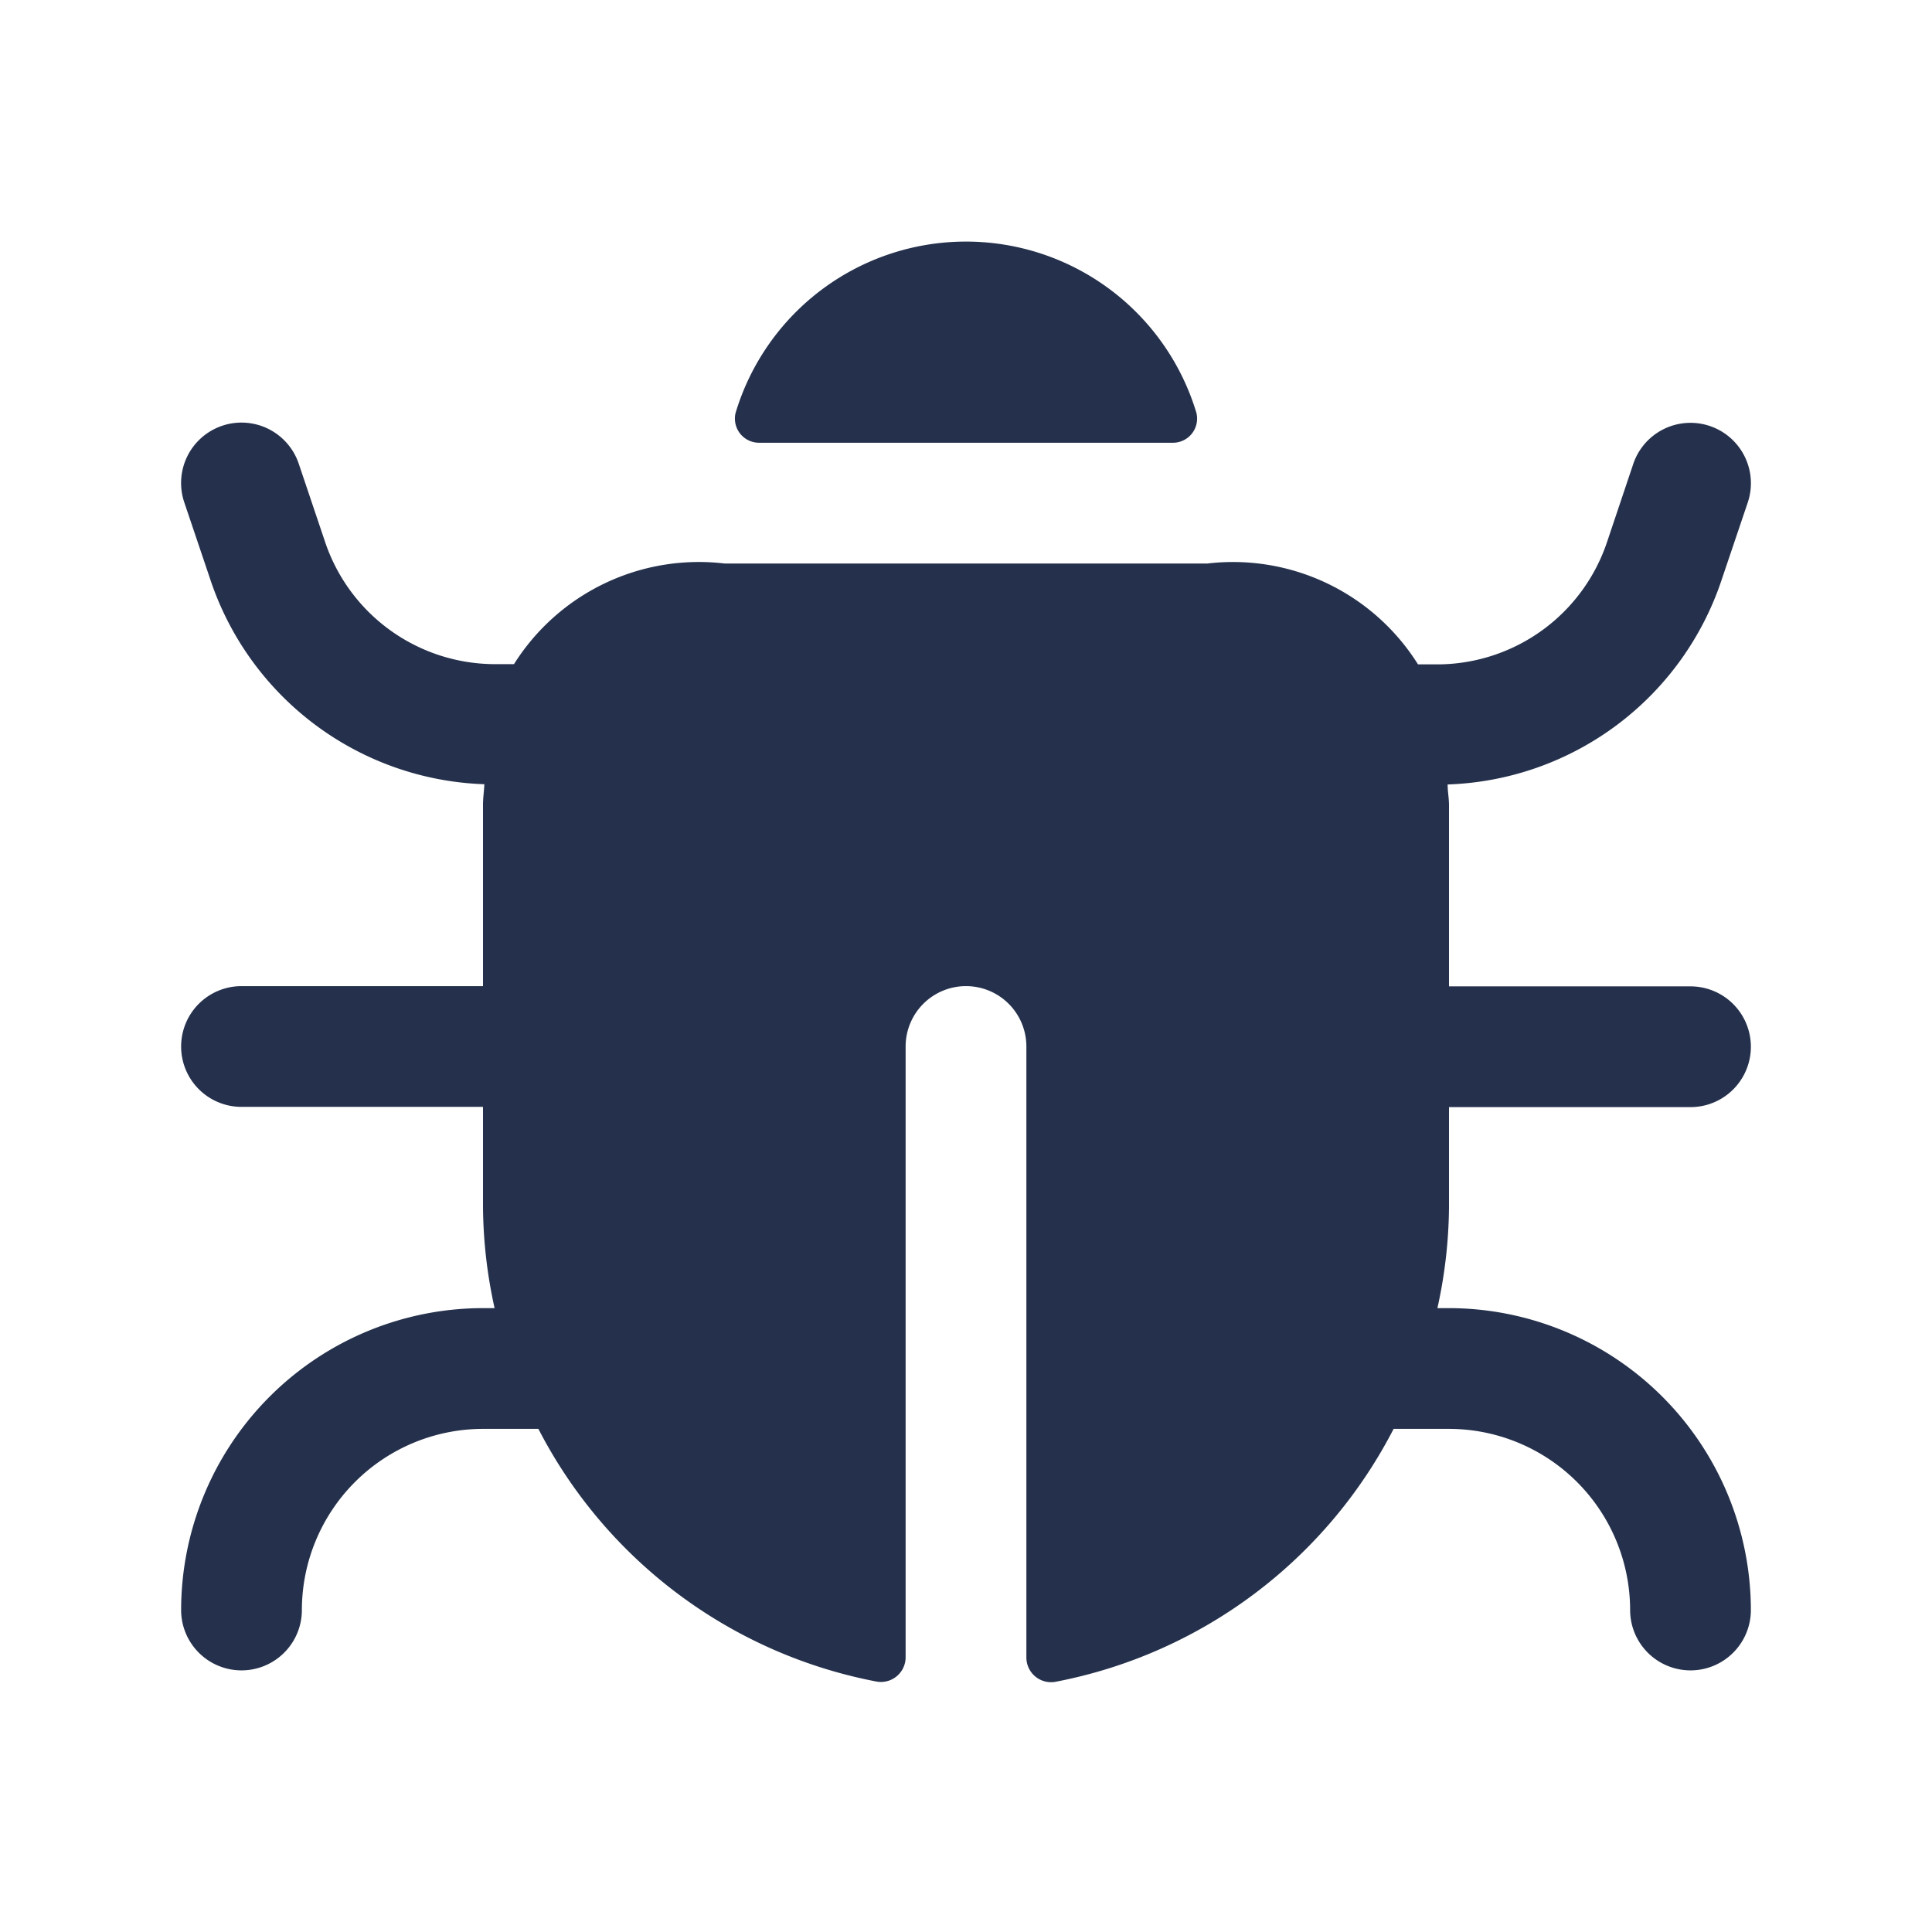 <svg id="Layer" xmlns="http://www.w3.org/2000/svg" viewBox="0 0 24 24"><defs><style>.cls-1{fill:#25314c;}</style></defs><path id="bug" class="cls-1" d="M21.75,20a.75.75,0,0,1-1.5,0A2.253,2.253,0,0,0,18,17.75h-.688a5.992,5.992,0,0,1-4.206,3.143.307.307,0,0,1-.356-.3V13a.75.75,0,0,0-1.5,0v7.59a.307.307,0,0,1-.356.3A5.992,5.992,0,0,1,6.688,17.75H6A2.253,2.253,0,0,0,3.75,20a.75.75,0,0,1-1.5,0A3.754,3.754,0,0,1,6,16.25h.144A5.985,5.985,0,0,1,6,15V13.75H3a.75.75,0,0,1,0-1.5H6V10c0-.092.013-.17.017-.258a3.722,3.722,0,0,1-3.41-2.56L2.289,6.24a.75.75,0,0,1,1.422-.48l.32.95A2.229,2.229,0,0,0,6.122,8.25l.263,0A2.714,2.714,0,0,1,9,7h6a2.714,2.714,0,0,1,2.615,1.253l.263,0a2.228,2.228,0,0,0,2.089-1.531l.322-.959a.75.75,0,0,1,1.422.48l-.321.95a3.719,3.719,0,0,1-3.407,2.552c0,.088.017.166.017.258v2.25h3a.75.75,0,0,1,0,1.5H18V15a5.985,5.985,0,0,1-.144,1.25H18A3.755,3.755,0,0,1,21.75,20ZM9.432,5.5h5.136a.3.3,0,0,0,.294-.372,2.989,2.989,0,0,0-5.724,0A.3.3,0,0,0,9.432,5.5Z"/></svg>